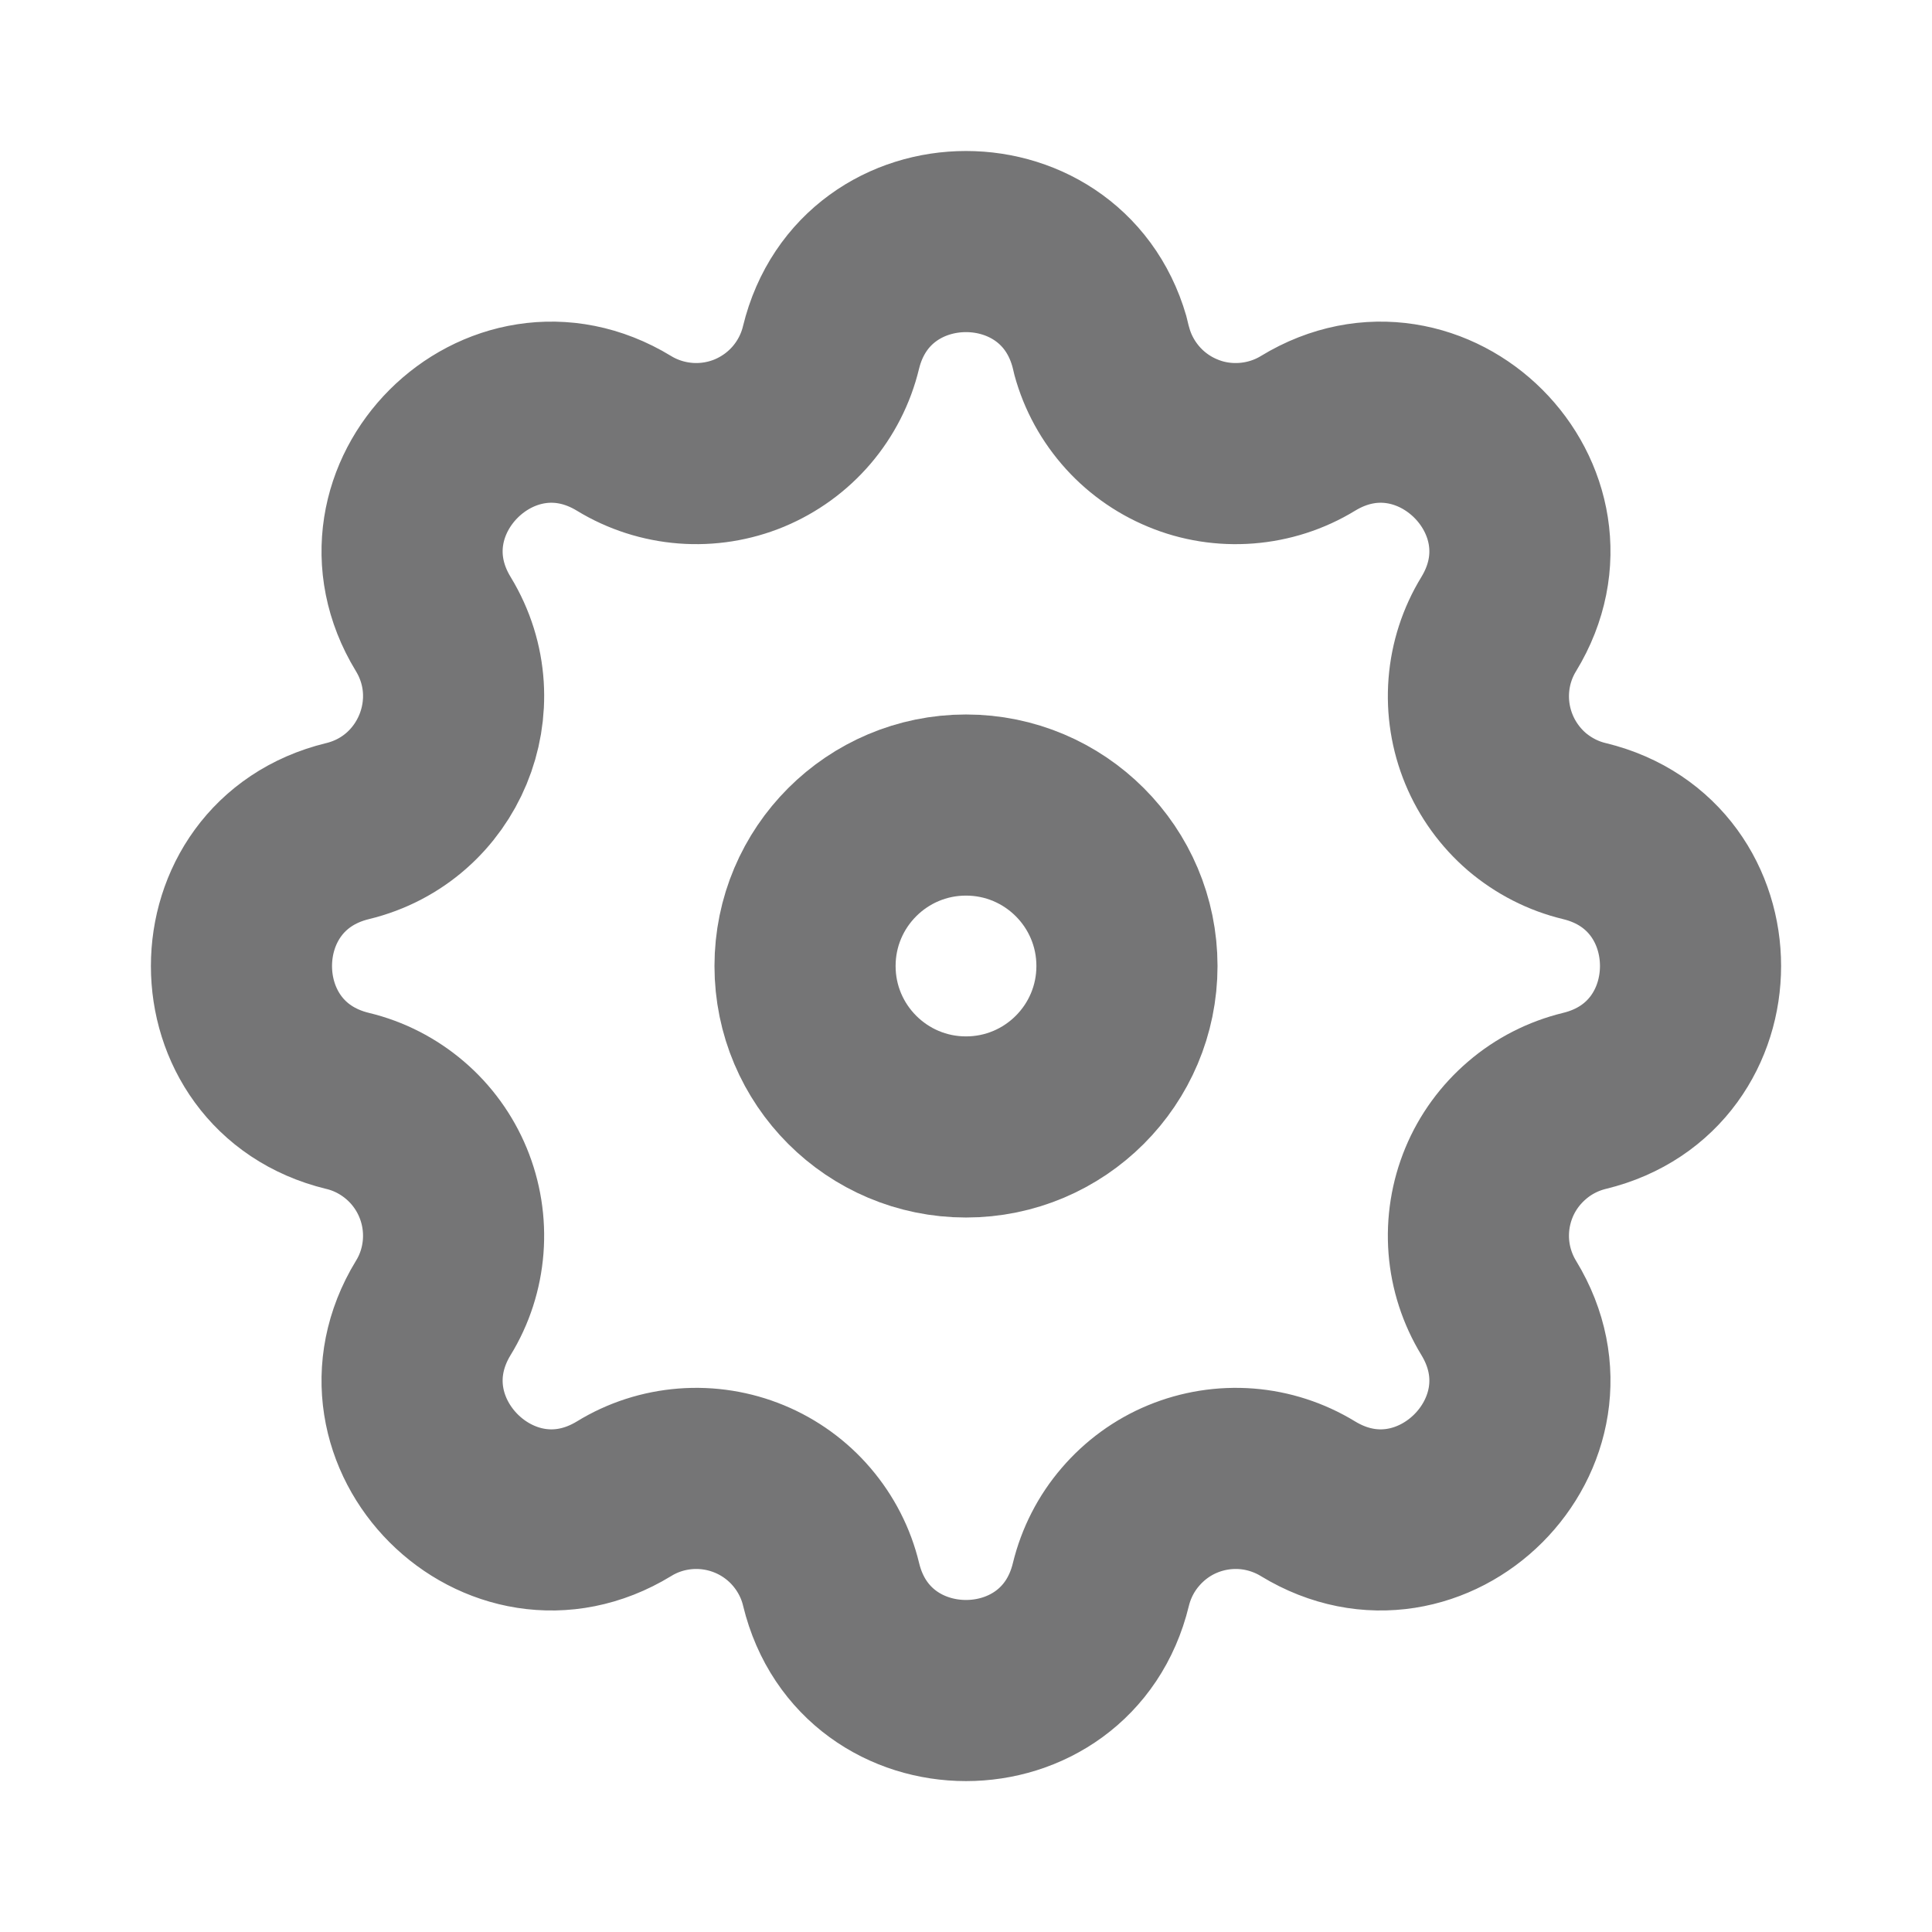 <svg width="16" height="16" viewBox="0 0 16 16" fill="none" fill-opacity="0" stroke="#757576" stroke-width="1.5"
     xmlns="http://www.w3.org/2000/svg">
    <path fill-rule="evenodd" clip-rule="evenodd"
          d="M9.118 2.878C8.833 1.708 7.167 1.708 6.882 2.878C6.84 3.053 6.756 3.217 6.639 3.354C6.521 3.492 6.373 3.599 6.206 3.669C6.039 3.738 5.858 3.767 5.677 3.753C5.497 3.739 5.322 3.683 5.168 3.589C4.139 2.962 2.961 4.139 3.588 5.168C3.993 5.833 3.634 6.7 2.878 6.883C1.707 7.168 1.707 8.833 2.878 9.117C3.054 9.159 3.217 9.243 3.355 9.361C3.492 9.478 3.6 9.627 3.669 9.794C3.738 9.961 3.767 10.142 3.753 10.323C3.739 10.503 3.683 10.678 3.588 10.832C2.961 11.861 4.139 13.039 5.168 12.412C5.322 12.317 5.497 12.261 5.677 12.247C5.858 12.233 6.039 12.262 6.206 12.331C6.373 12.4 6.522 12.508 6.639 12.645C6.757 12.783 6.841 12.946 6.883 13.122C7.167 14.293 8.833 14.293 9.117 13.122C9.16 12.946 9.243 12.783 9.361 12.646C9.479 12.508 9.627 12.4 9.794 12.331C9.961 12.262 10.142 12.233 10.323 12.247C10.503 12.261 10.678 12.318 10.832 12.412C11.861 13.039 13.039 11.861 12.412 10.832C12.318 10.678 12.261 10.503 12.247 10.323C12.233 10.142 12.262 9.961 12.331 9.794C12.4 9.627 12.508 9.479 12.646 9.361C12.783 9.243 12.946 9.16 13.122 9.117C14.293 8.833 14.293 7.167 13.122 6.883C12.946 6.841 12.783 6.757 12.645 6.64C12.508 6.522 12.4 6.373 12.331 6.206C12.262 6.039 12.233 5.858 12.247 5.677C12.261 5.497 12.317 5.323 12.412 5.168C13.039 4.139 11.861 2.962 10.832 3.589C10.678 3.683 10.503 3.739 10.323 3.753C10.142 3.767 9.961 3.739 9.794 3.669C9.627 3.6 9.478 3.492 9.361 3.355C9.243 3.217 9.159 3.054 9.117 2.878L9.118 2.878Z"/>
    <path d="M9.333 8C9.333 8.736 8.736 9.333 8 9.333C7.264 9.333 6.667 8.736 6.667 8C6.667 7.264 7.264 6.667 8 6.667C8.736 6.667 9.333 7.264 9.333 8Z"/>
</svg>
